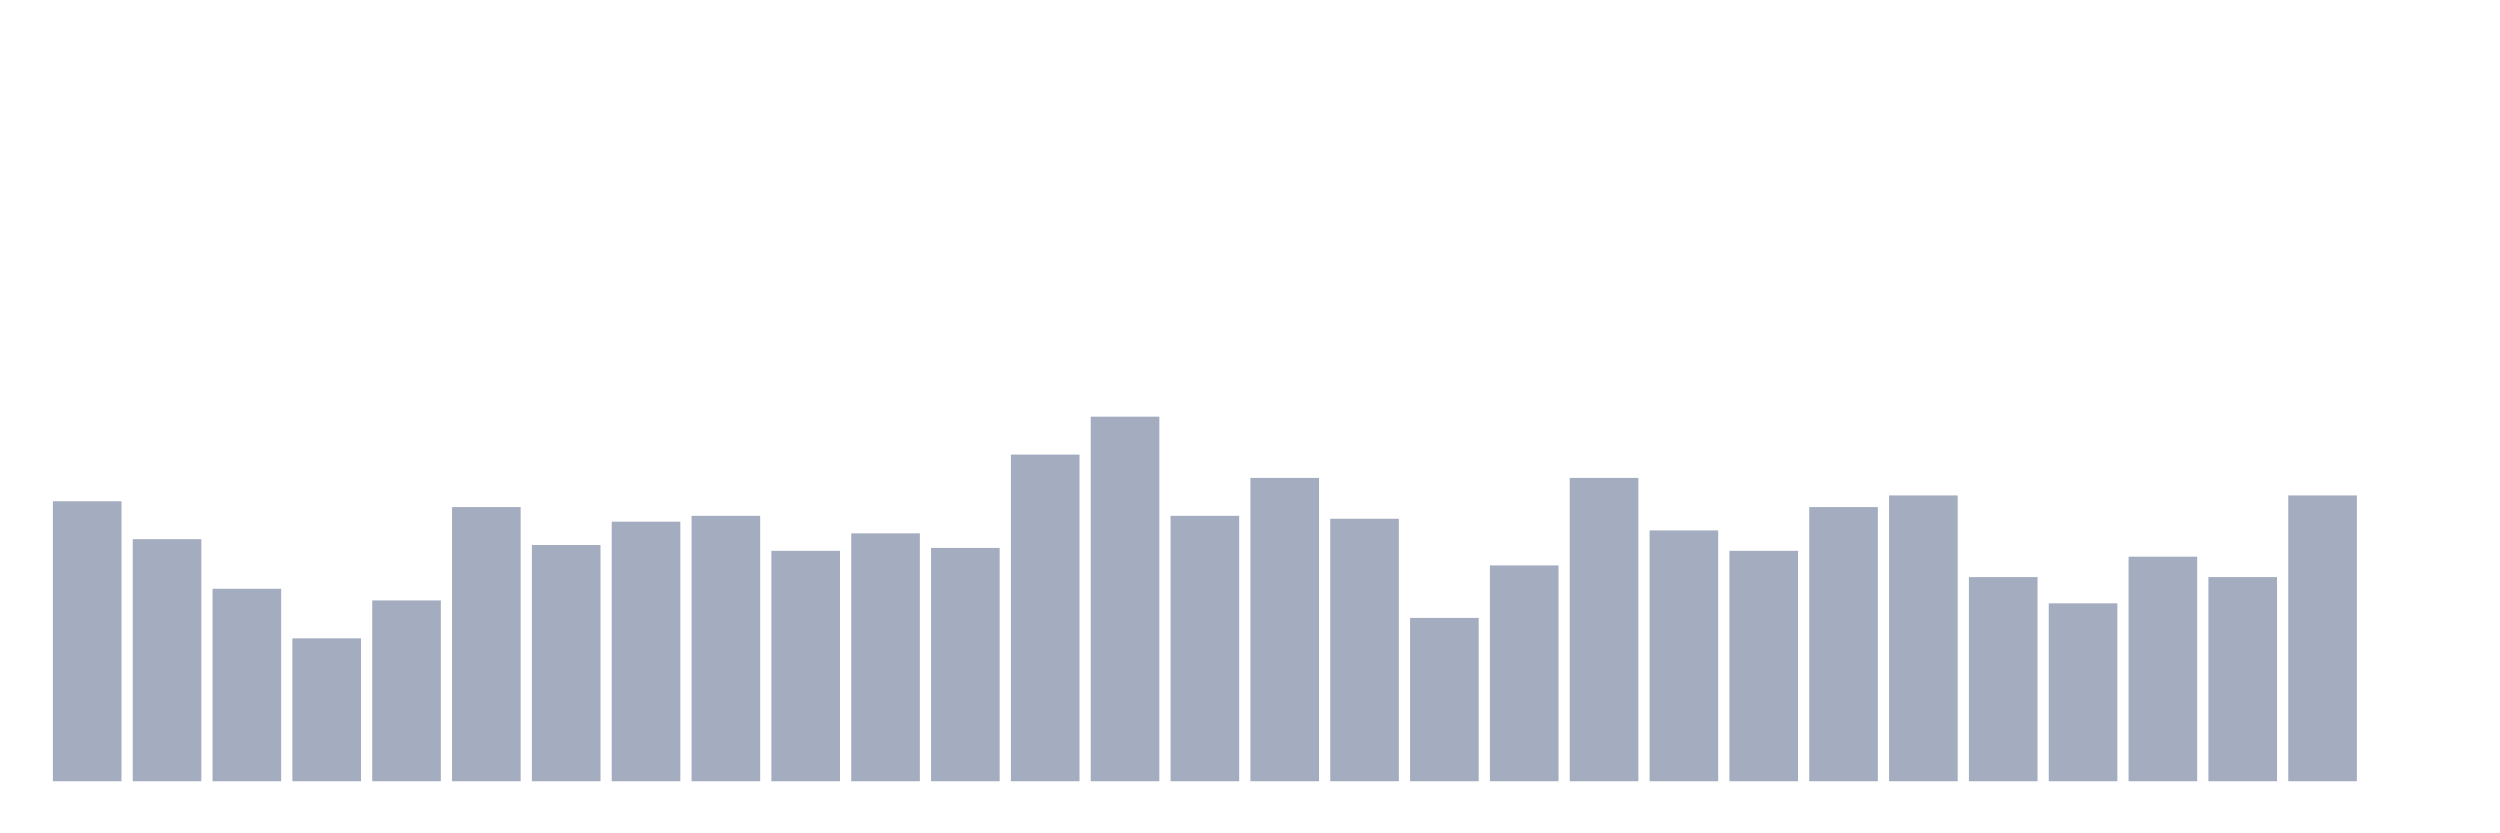 <svg xmlns="http://www.w3.org/2000/svg" viewBox="0 0 480 160"><g transform="translate(10,10)"><rect class="bar" x="0.153" width="13.175" y="86.24" height="53.76" fill="rgb(164,173,192)"></rect><rect class="bar" x="15.482" width="13.175" y="93.52" height="46.48" fill="rgb(164,173,192)"></rect><rect class="bar" x="30.81" width="13.175" y="103.04" height="36.96" fill="rgb(164,173,192)"></rect><rect class="bar" x="46.138" width="13.175" y="112.56" height="27.44" fill="rgb(164,173,192)"></rect><rect class="bar" x="61.466" width="13.175" y="105.28" height="34.72" fill="rgb(164,173,192)"></rect><rect class="bar" x="76.794" width="13.175" y="87.36" height="52.64" fill="rgb(164,173,192)"></rect><rect class="bar" x="92.123" width="13.175" y="94.64" height="45.36" fill="rgb(164,173,192)"></rect><rect class="bar" x="107.451" width="13.175" y="90.16" height="49.84" fill="rgb(164,173,192)"></rect><rect class="bar" x="122.779" width="13.175" y="89.04" height="50.96" fill="rgb(164,173,192)"></rect><rect class="bar" x="138.107" width="13.175" y="95.76" height="44.24" fill="rgb(164,173,192)"></rect><rect class="bar" x="153.436" width="13.175" y="92.4" height="47.6" fill="rgb(164,173,192)"></rect><rect class="bar" x="168.764" width="13.175" y="95.2" height="44.8" fill="rgb(164,173,192)"></rect><rect class="bar" x="184.092" width="13.175" y="77.28" height="62.72" fill="rgb(164,173,192)"></rect><rect class="bar" x="199.42" width="13.175" y="70" height="70" fill="rgb(164,173,192)"></rect><rect class="bar" x="214.748" width="13.175" y="89.04" height="50.96" fill="rgb(164,173,192)"></rect><rect class="bar" x="230.077" width="13.175" y="81.76" height="58.24" fill="rgb(164,173,192)"></rect><rect class="bar" x="245.405" width="13.175" y="89.6" height="50.4" fill="rgb(164,173,192)"></rect><rect class="bar" x="260.733" width="13.175" y="108.64" height="31.36" fill="rgb(164,173,192)"></rect><rect class="bar" x="276.061" width="13.175" y="98.56" height="41.44" fill="rgb(164,173,192)"></rect><rect class="bar" x="291.39" width="13.175" y="81.76" height="58.24" fill="rgb(164,173,192)"></rect><rect class="bar" x="306.718" width="13.175" y="91.84" height="48.16" fill="rgb(164,173,192)"></rect><rect class="bar" x="322.046" width="13.175" y="95.76" height="44.24" fill="rgb(164,173,192)"></rect><rect class="bar" x="337.374" width="13.175" y="87.36" height="52.64" fill="rgb(164,173,192)"></rect><rect class="bar" x="352.702" width="13.175" y="85.12" height="54.88" fill="rgb(164,173,192)"></rect><rect class="bar" x="368.031" width="13.175" y="100.8" height="39.2" fill="rgb(164,173,192)"></rect><rect class="bar" x="383.359" width="13.175" y="105.84" height="34.16" fill="rgb(164,173,192)"></rect><rect class="bar" x="398.687" width="13.175" y="96.88" height="43.12" fill="rgb(164,173,192)"></rect><rect class="bar" x="414.015" width="13.175" y="100.8" height="39.2" fill="rgb(164,173,192)"></rect><rect class="bar" x="429.344" width="13.175" y="85.12" height="54.88" fill="rgb(164,173,192)"></rect><rect class="bar" x="444.672" width="13.175" y="140" height="0" fill="rgb(164,173,192)"></rect></g></svg>